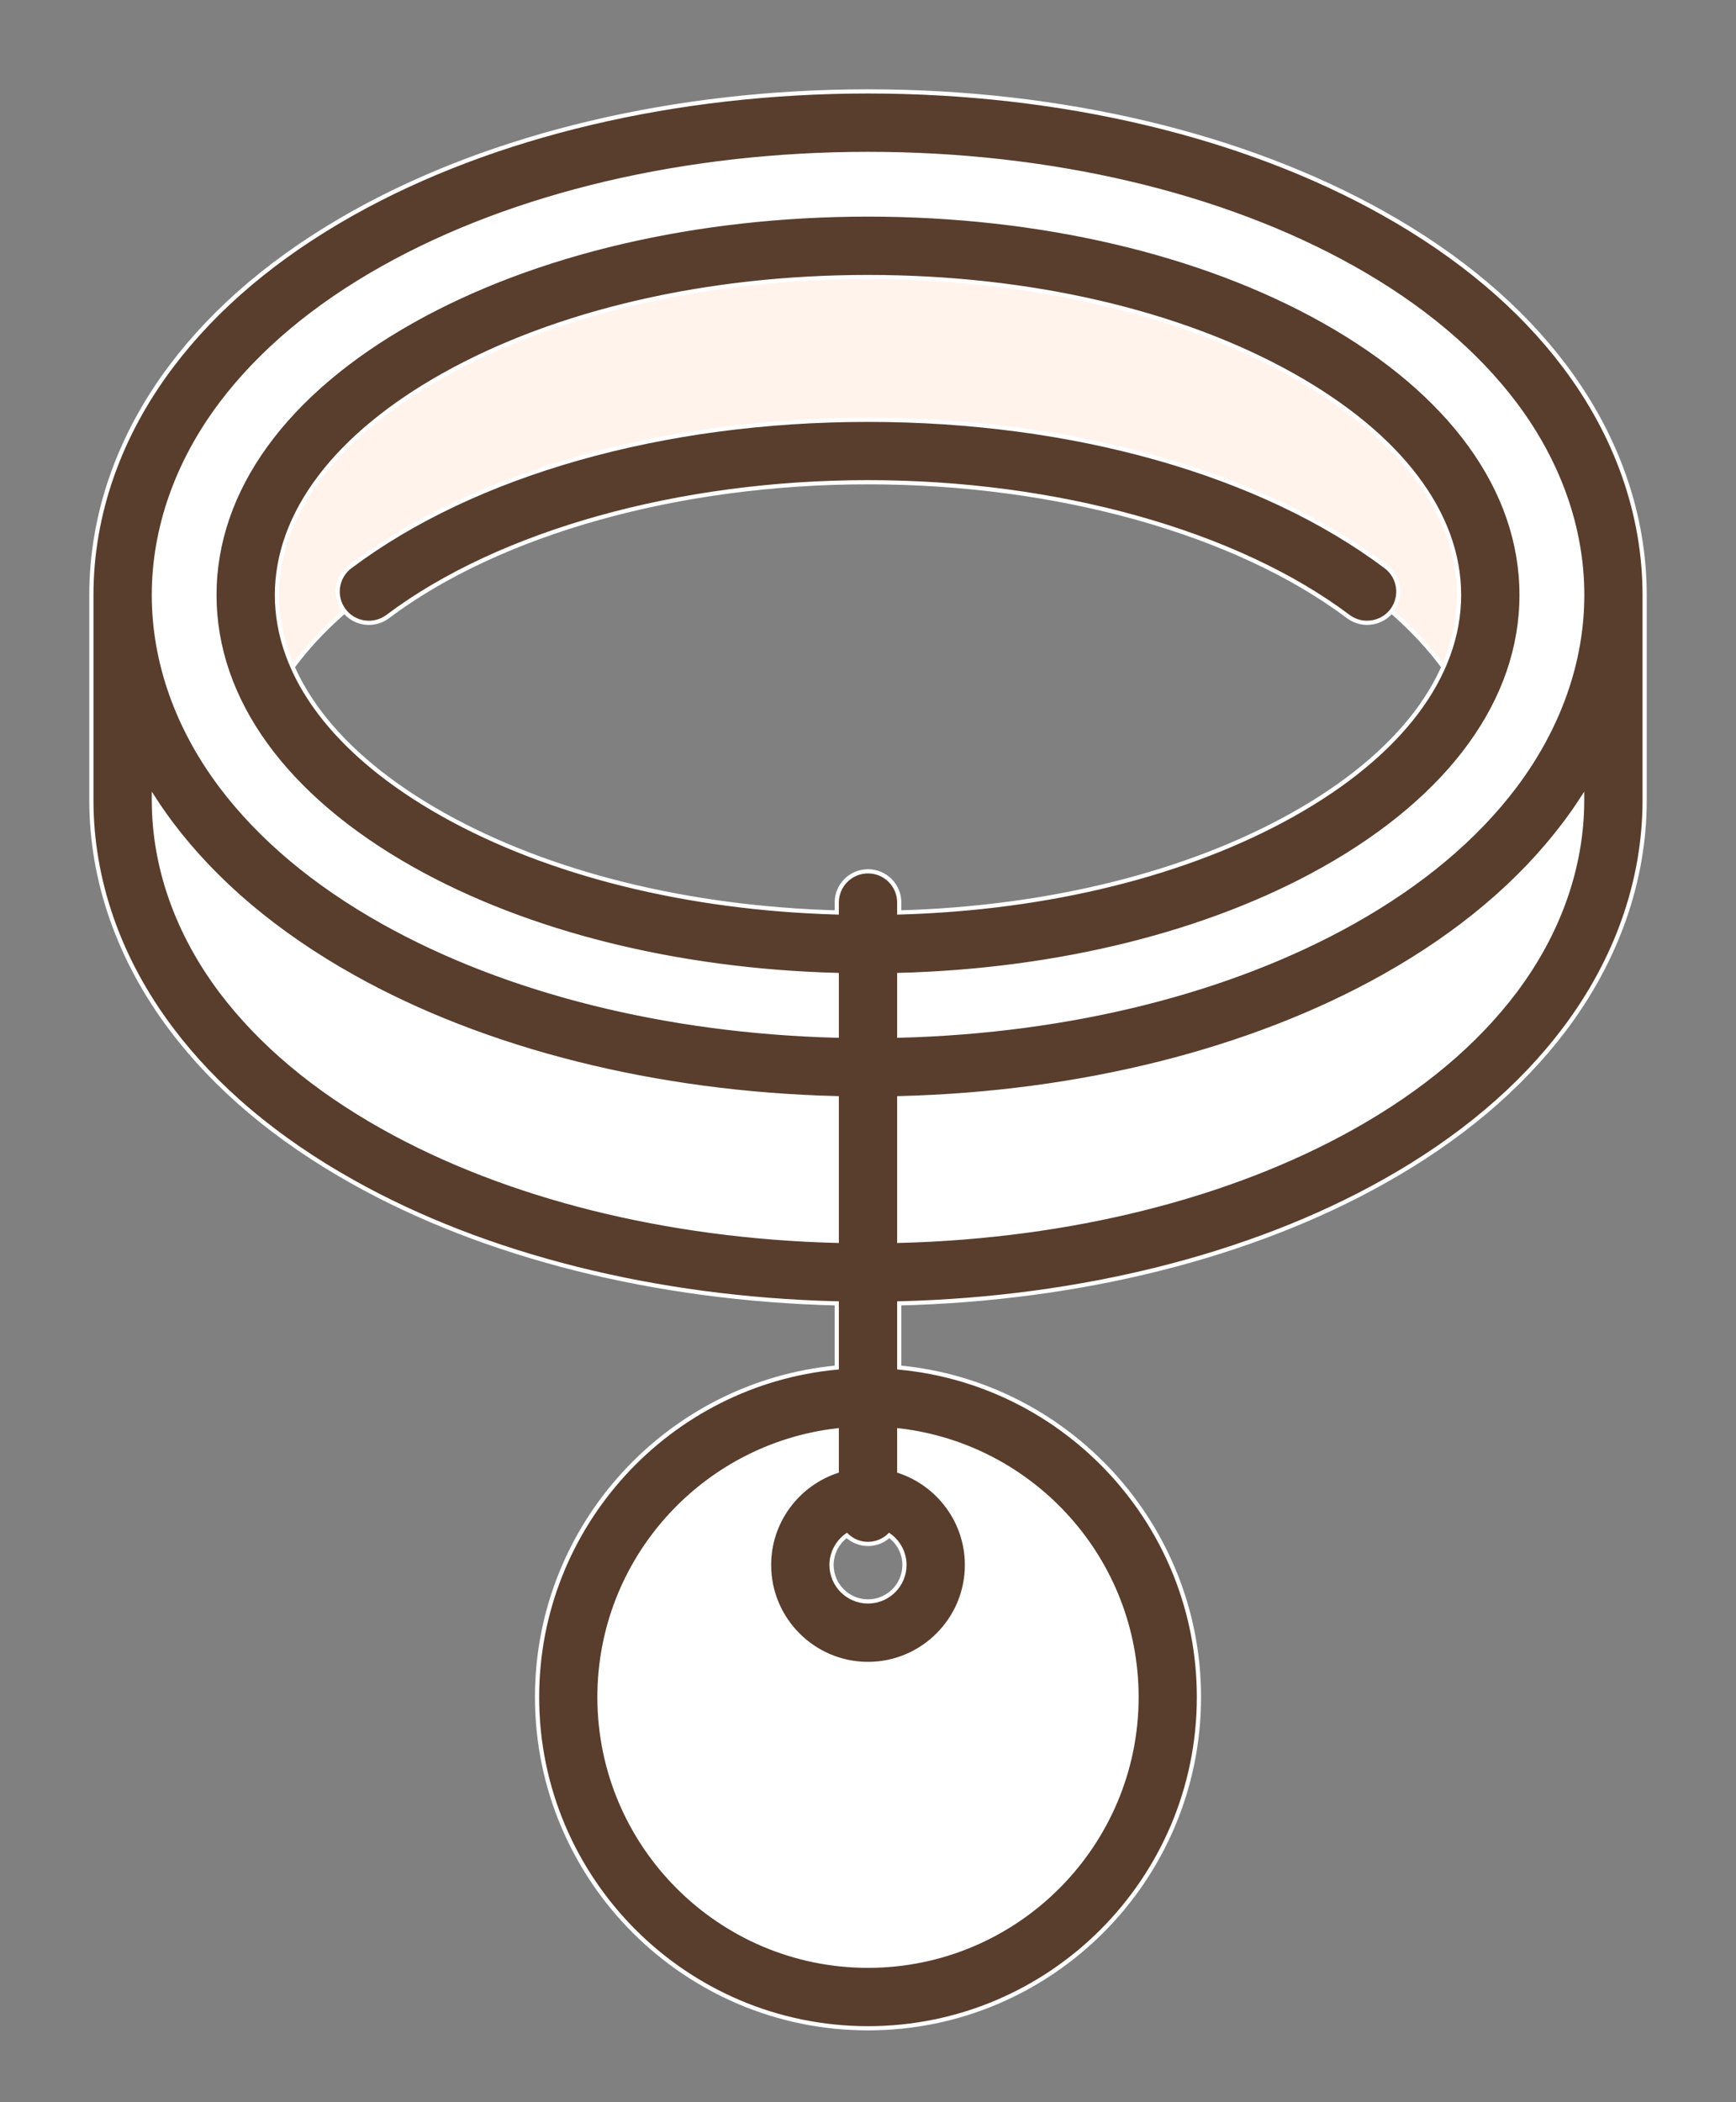<svg width="19" height="23" viewBox="0 0 19 23" fill="none" xmlns="http://www.w3.org/2000/svg">
<rect x="0" y="0" width="19" height="23" fill="#808080" stroke="none"/>
<path d="M9.5 15.287C11.312 15.287 12.781 16.756 12.781 18.568C12.781 20.38 11.312 21.849 9.5 21.849C7.688 21.849 6.219 20.38 6.219 18.568C6.219 16.756 7.688 15.287 9.5 15.287ZM10.241 17.122C10.241 16.713 9.909 16.381 9.5 16.381C9.091 16.381 8.759 16.713 8.759 17.122C8.759 17.531 9.091 17.863 9.5 17.863C9.909 17.863 10.241 17.531 10.241 17.122Z" fill="white" stroke="white" stroke-width="0.046"/>
<path d="M16.851 4.211C17.379 4.911 17.658 5.706 17.658 6.51C17.658 7.313 17.379 8.108 16.851 8.808C16.395 9.412 15.764 9.943 14.975 10.386C13.491 11.219 11.546 11.677 9.5 11.677C7.454 11.677 5.509 11.219 4.025 10.386C3.236 9.943 2.605 9.412 2.148 8.808C1.621 8.108 1.342 7.313 1.342 6.51C1.342 5.706 1.621 4.911 2.148 4.211C2.605 3.607 3.236 3.076 4.025 2.633C5.509 1.8 7.454 1.342 9.5 1.342C11.546 1.342 13.491 1.8 14.975 2.633C15.764 3.076 16.395 3.607 16.851 4.211ZM16.012 7.632C16.207 7.277 16.311 6.9 16.311 6.51C16.311 4.4 13.261 2.689 9.5 2.689C5.738 2.689 2.689 4.4 2.689 6.51C2.689 6.9 2.793 7.277 2.988 7.632C3.842 9.194 6.435 10.33 9.5 10.33C12.565 10.33 15.158 9.194 16.012 7.632Z" fill="white" stroke="white" stroke-width="0.046"/>
<path d="M16.851 8.808C16.395 9.412 15.764 9.943 14.975 10.386C13.491 11.219 11.546 11.677 9.5 11.677C7.454 11.677 5.509 11.219 4.025 10.386C3.236 9.943 2.605 9.412 2.148 8.808C1.621 8.108 1.342 7.313 1.342 6.51C1.342 6.51 1.342 7.951 1.342 8.755C1.342 9.558 1.621 10.353 2.148 11.053C2.605 11.658 3.236 12.189 4.025 12.632C5.509 13.464 7.454 13.923 9.5 13.923C11.546 13.923 13.491 13.464 14.975 12.632C15.764 12.189 16.395 11.658 16.851 11.053C17.379 10.353 17.658 9.558 17.658 8.755C17.658 7.951 17.658 6.51 17.658 6.51C17.658 7.313 17.379 8.108 16.851 8.808Z" fill="white" stroke="white" stroke-width="0.046"/>
<path d="M16.311 6.51C16.311 6.9 16.207 7.277 16.012 7.632C15.157 6.07 12.565 4.934 9.5 4.934C6.435 4.934 3.843 6.07 2.988 7.632C2.793 7.277 2.689 6.9 2.689 6.51C2.689 4.4 5.739 2.689 9.5 2.689C13.261 2.689 16.311 4.4 16.311 6.51Z" fill="#FFF3EC" stroke="white" stroke-width="0.046"/>
<path d="M17.124 4.006C16.64 3.363 15.973 2.801 15.142 2.335C13.608 1.474 11.604 1 9.5 1C7.396 1 5.392 1.474 3.858 2.335C3.027 2.801 2.36 3.363 1.876 4.006C1.303 4.765 1 5.631 1 6.51V8.755C1 9.633 1.303 10.499 1.876 11.259C2.36 11.902 3.027 12.464 3.858 12.929C5.309 13.744 7.18 14.211 9.158 14.26V14.962C7.321 15.135 5.878 16.686 5.878 18.568C5.878 20.566 7.503 22.191 9.5 22.191C11.497 22.191 13.122 20.566 13.122 18.568C13.122 16.686 11.679 15.135 9.842 14.962V14.26C11.82 14.211 13.691 13.743 15.142 12.929C15.973 12.464 16.64 11.902 17.124 11.259C17.697 10.499 18 9.633 18 8.755V6.51C18 5.631 17.697 4.765 17.124 4.006ZM2.421 4.417C2.849 3.85 3.444 3.35 4.192 2.931C5.626 2.127 7.511 1.684 9.5 1.684C11.489 1.684 13.374 2.127 14.808 2.931C15.556 3.35 16.151 3.85 16.579 4.417C17.061 5.057 17.317 5.781 17.317 6.51C17.317 7.238 17.061 7.962 16.579 8.602C16.151 9.169 15.556 9.669 14.808 10.088C13.456 10.846 11.704 11.283 9.842 11.331V10.667C11.591 10.62 13.228 10.213 14.483 9.509C15.882 8.724 16.653 7.659 16.653 6.51C16.653 5.36 15.882 4.295 14.483 3.51C13.147 2.76 11.377 2.347 9.5 2.347C7.623 2.347 5.853 2.76 4.517 3.51C3.118 4.295 2.347 5.36 2.347 6.51C2.347 7.659 3.118 8.724 4.517 9.509C5.772 10.213 7.409 10.62 9.158 10.667V11.331C7.296 11.283 5.544 10.846 4.192 10.088C3.444 9.669 2.849 9.169 2.421 8.602C1.939 7.962 1.684 7.238 1.684 6.51C1.684 5.781 1.939 5.057 2.421 4.417ZM9.5 9.533C9.311 9.533 9.158 9.686 9.158 9.874V9.983C7.526 9.937 6.007 9.561 4.851 8.913C3.677 8.255 3.031 7.401 3.031 6.51C3.031 5.618 3.677 4.765 4.851 4.106C6.087 3.413 7.738 3.031 9.5 3.031C11.262 3.031 12.913 3.413 14.149 4.106C15.323 4.765 15.969 5.618 15.969 6.51C15.969 7.401 15.323 8.255 14.149 8.913C12.993 9.561 11.474 9.937 9.842 9.983V9.874C9.842 9.686 9.689 9.533 9.5 9.533ZM4.192 12.333C3.444 11.914 2.849 11.414 2.421 10.847C1.939 10.207 1.684 9.483 1.684 8.755V8.739C1.744 8.832 1.808 8.923 1.876 9.014C2.36 9.656 3.027 10.218 3.858 10.684C5.309 11.498 7.18 11.966 9.158 12.015V13.576C7.296 13.528 5.544 13.091 4.192 12.333ZM9.267 16.799C9.328 16.856 9.41 16.892 9.5 16.892C9.59 16.892 9.672 16.856 9.733 16.799C9.833 16.872 9.899 16.989 9.899 17.122C9.899 17.342 9.72 17.521 9.5 17.521C9.28 17.521 9.101 17.342 9.101 17.122C9.101 16.989 9.167 16.872 9.267 16.799ZM12.439 18.568C12.439 20.189 11.12 21.507 9.5 21.507C7.88 21.507 6.561 20.189 6.561 18.568C6.561 17.063 7.698 15.82 9.158 15.65V16.095C8.728 16.239 8.417 16.645 8.417 17.122C8.417 17.719 8.903 18.205 9.5 18.205C10.097 18.205 10.583 17.719 10.583 17.122C10.583 16.645 10.272 16.239 9.842 16.095V15.65C11.302 15.82 12.439 17.063 12.439 18.568ZM17.316 8.755C17.316 9.483 17.061 10.207 16.579 10.847C16.151 11.414 15.556 11.914 14.808 12.333C13.456 13.091 11.704 13.528 9.842 13.576V12.015C11.82 11.966 13.691 11.498 15.142 10.684C15.973 10.218 16.64 9.656 17.124 9.013C17.192 8.923 17.256 8.832 17.316 8.739V8.755H17.316Z" fill="#593D2D" stroke="white" stroke-width="0.046"/>
<path d="M14.962 6.814C15.066 6.814 15.169 6.767 15.236 6.678C15.349 6.527 15.319 6.313 15.168 6.199C13.81 5.178 11.744 4.593 9.5 4.593C7.256 4.593 5.19 5.178 3.832 6.199C3.681 6.313 3.651 6.527 3.764 6.678C3.877 6.829 4.092 6.859 4.243 6.746C5.466 5.826 7.432 5.276 9.5 5.276C11.568 5.276 13.533 5.826 14.757 6.746C14.819 6.792 14.891 6.814 14.962 6.814Z" fill="#593D2D" stroke="white" stroke-width="0.046"/>
</svg>
